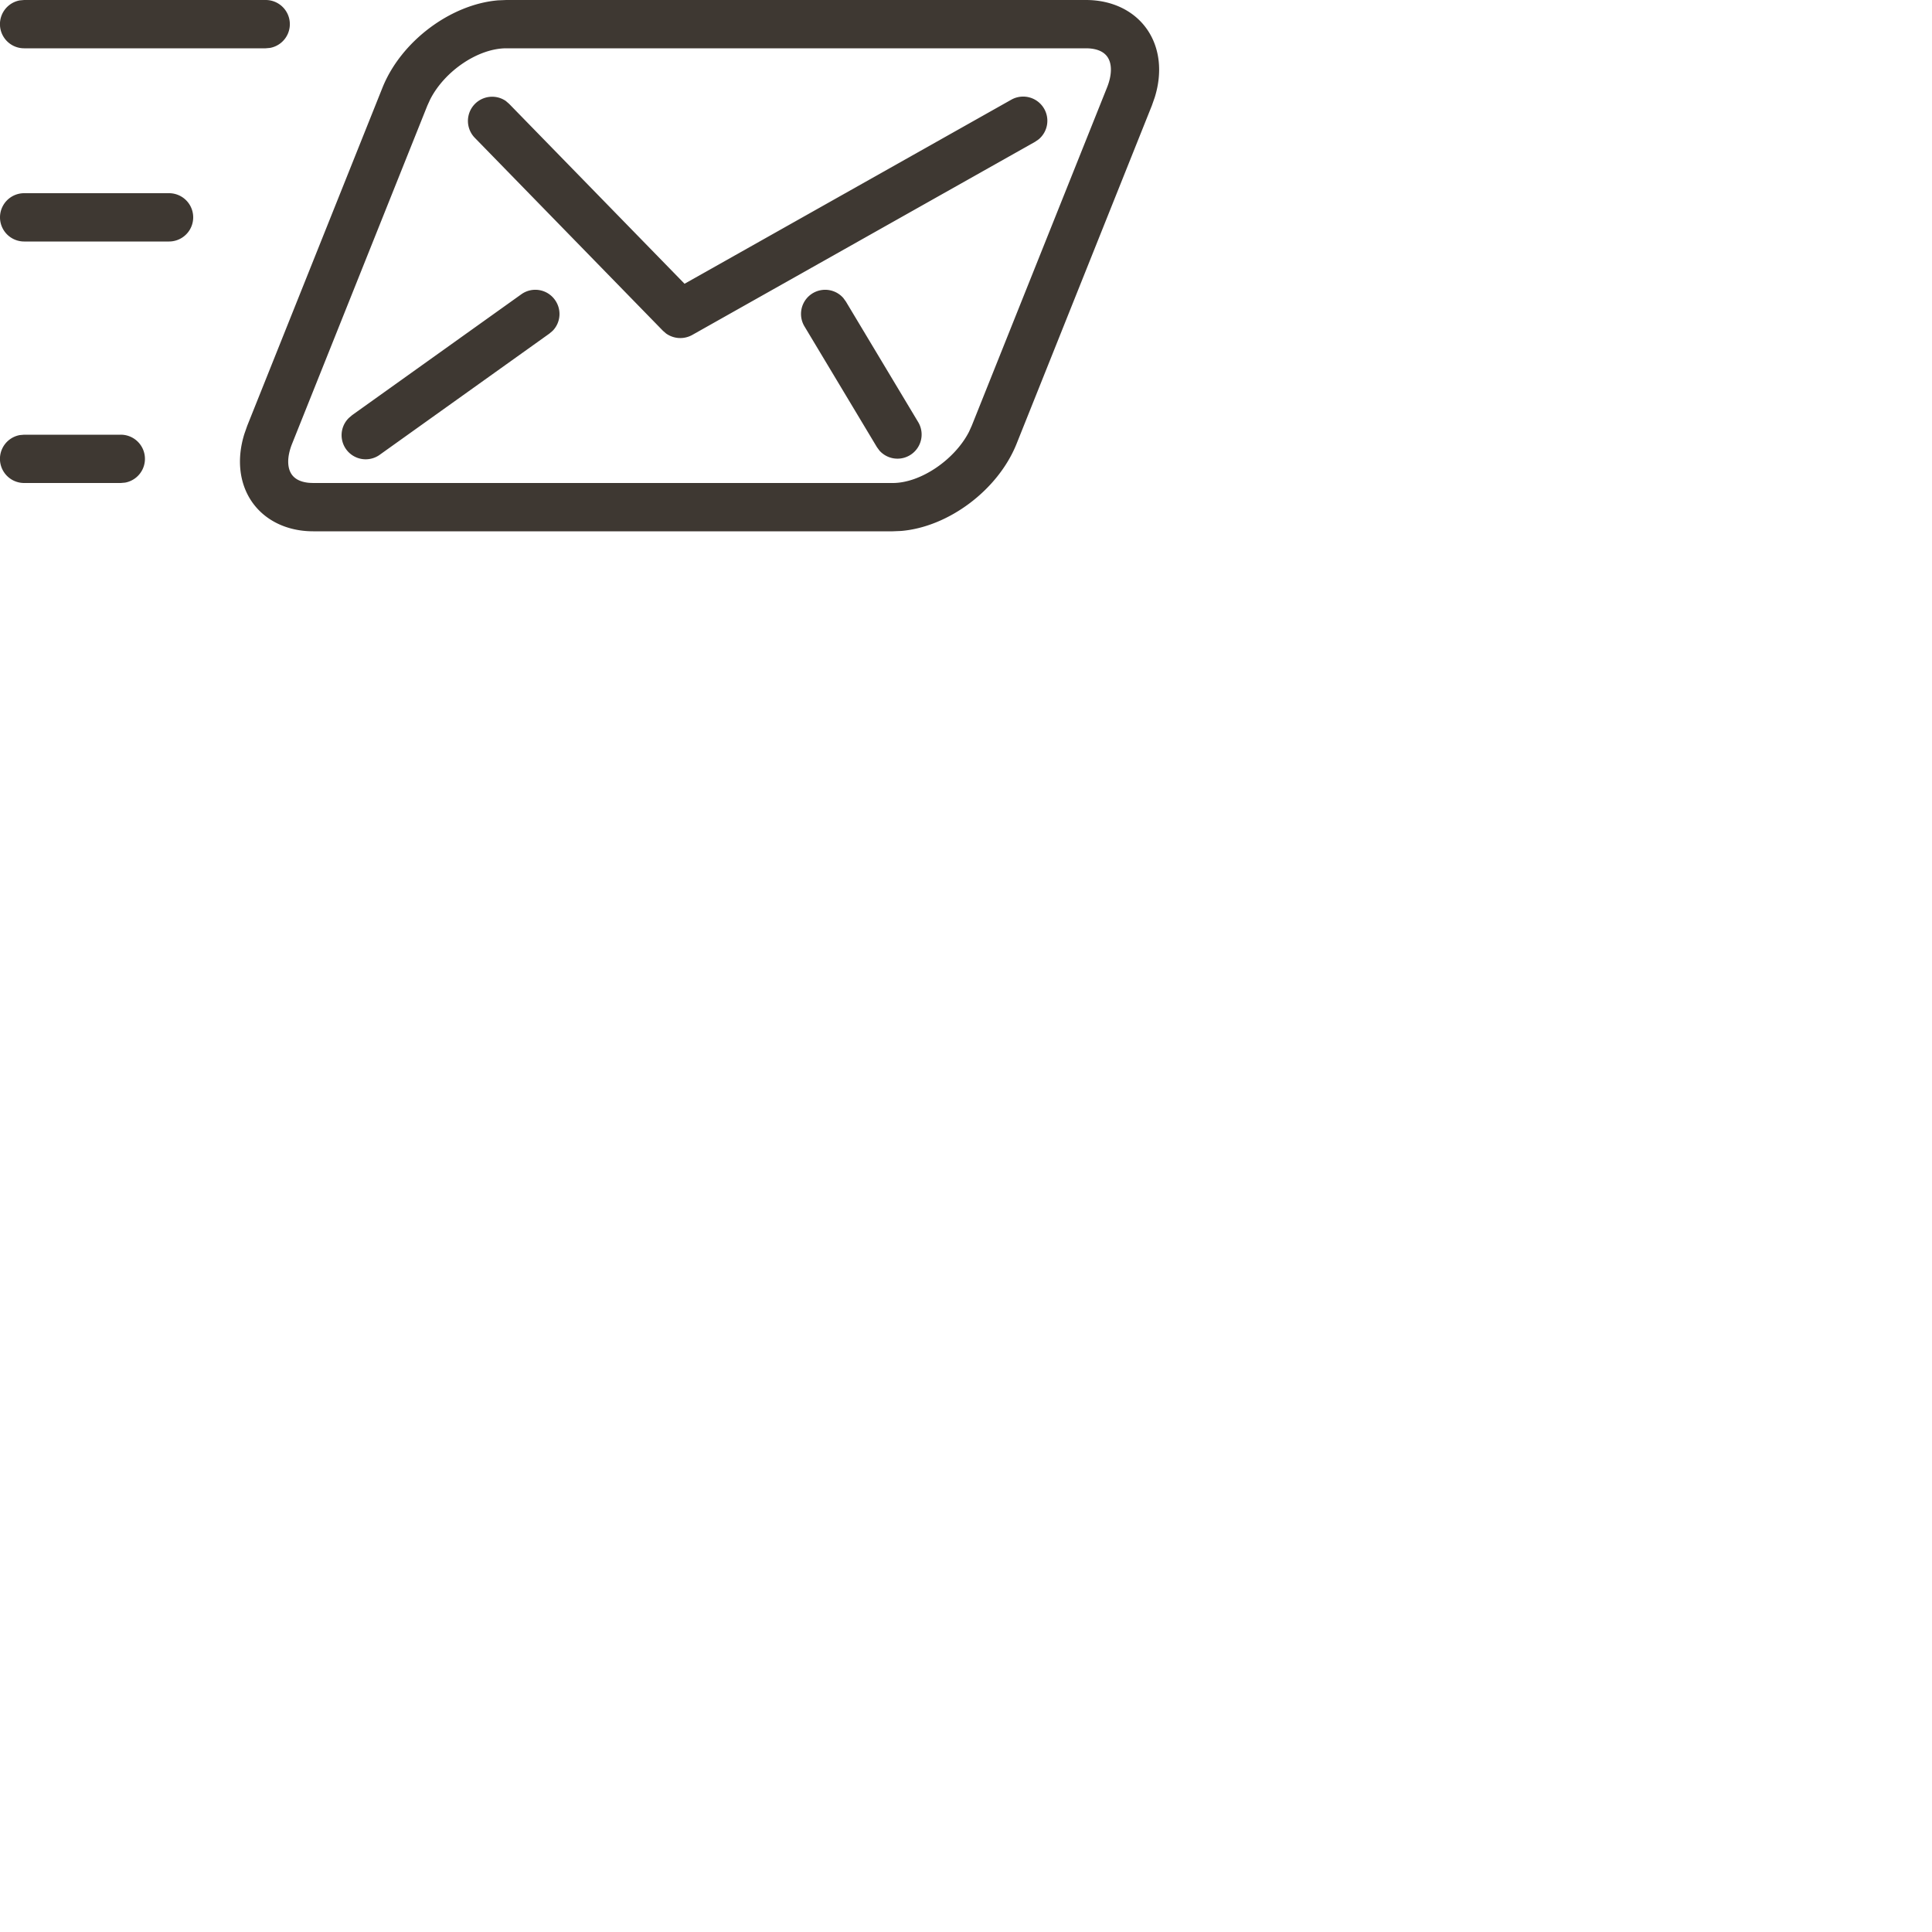 <svg width="40" height="40" viewbox="0 0 24 11" xmlns="http://www.w3.org/2000/svg">Sende epost<path d="M22.484 0c.543 0 1.007.226 1.274.621.257.38.31.88.15 1.394l-.06.171-2.8 7c-.384.96-1.411 1.725-2.392 1.807l-.172.007h-12c-.543 0-1.007-.226-1.275-.621-.257-.38-.31-.88-.15-1.394l.06-.171 2.8-7C8.304.854 9.331.089 10.312.007L10.484 0h12zm0 1h-12c-.588 0-1.28.473-1.578 1.059l-.058.127-2.8 7c-.104.259-.108.489-.011.633.085.125.236.167.37.178l.077.003h12c.578 0 1.282-.483 1.578-1.06l.057-.126 2.8-7c.104-.259.108-.49.011-.633-.102-.15-.299-.181-.446-.181zM.5 9h2a.5.5 0 01.09.992L2.5 10h-2a.5.5 0 01-.09-.992L.5 9h2zm16.96-2.83l.053.073 1.5 2.501a.5.5 0 01-.804.586l-.053-.072-1.5-2.5a.5.5 0 01.804-.588zm-5.97.04c.143.2.118.469-.047.638l-.069.059-3.5 2.5a.499.499 0 01-.65-.755l.069-.059 3.5-2.5a.498.498 0 01.697.117zm10.13-3.955a.5.5 0 01-.116.63l-.074.051-7.1 4a.507.507 0 01-.542-.033l-.062-.054-3.9-4a.501.501 0 01.647-.758l.068.059 3.632 3.725 6.765-3.811a.501.501 0 01.682.191zM3.5 4a.5.5 0 010 1h-3a.5.5 0 010-1zm2-4a.5.5 0 01.09.992L5.5 1h-5A.5.5 0 01.41.008L.5 0h5z" fill="#3E3832" fill-rule="evenodd"/></svg>